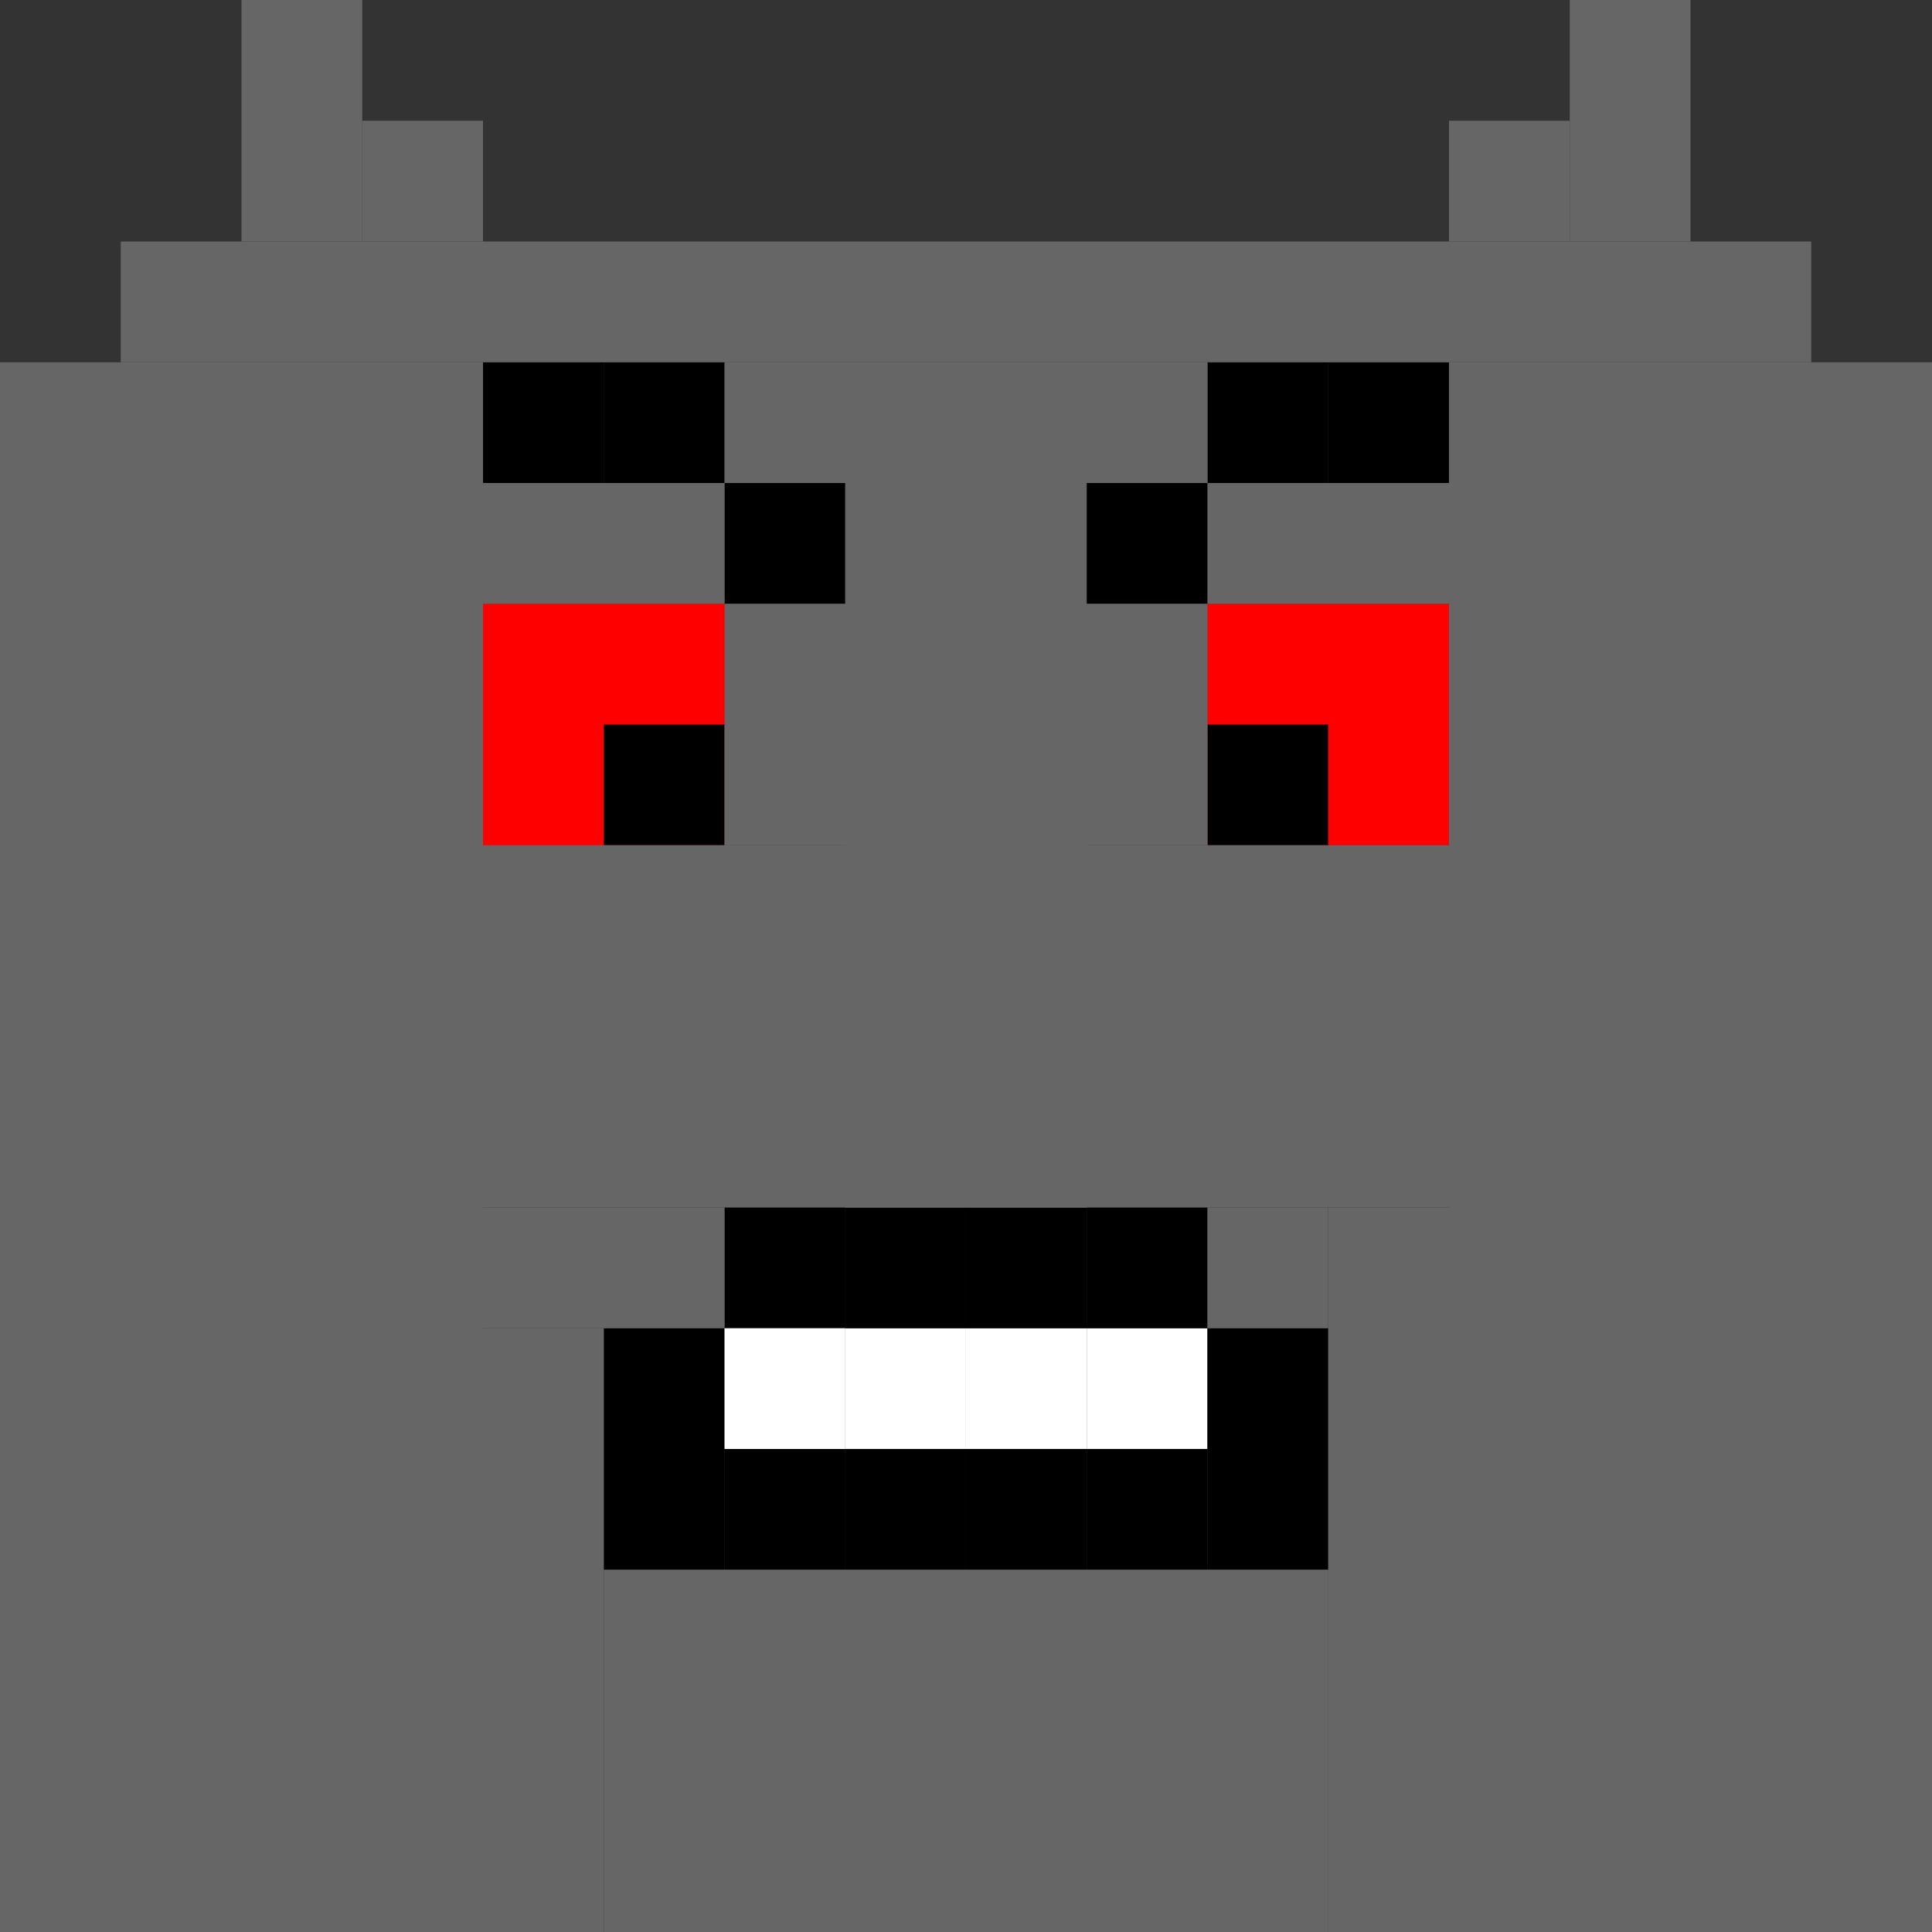 <?xml version="1.0" encoding="UTF-8" standalone="no"?>
<!-- Created with Inkscape (http://www.inkscape.org/) -->

<svg
   width="80"
   height="80"
   viewBox="0 0 21.167 21.167"
   version="1.1"
   id="svg5971"
   inkscape:version="1.1.2 (0a00cf5339, 2022-02-04)"
   sodipodi:docname="fat_enemy.svg"
   xmlns:inkscape="http://www.inkscape.org/namespaces/inkscape"
   xmlns:sodipodi="http://sodipodi.sourceforge.net/DTD/sodipodi-0.dtd"
   xmlns="http://www.w3.org/2000/svg"
   xmlns:svg="http://www.w3.org/2000/svg">
  <rect x="0" y="0" width="21.167" height="21.167" fill="#333333" stroke="none"/>
  <sodipodi:namedview
     id="namedview5973"
     pagecolor="#ffffff"
     bordercolor="#666666"
     borderopacity="1.0"
     inkscape:pageshadow="2"
     inkscape:pageopacity="0.0"
     inkscape:pagecheckerboard="0"
     inkscape:document-units="mm"
     showgrid="true"
     units="px"
     inkscape:showpageshadow="false"
     borderlayer="true"
     inkscape:zoom="8.5065501"
     inkscape:cx="30.505904"
     inkscape:cy="37.559292"
     inkscape:window-width="1920"
     inkscape:window-height="1016"
     inkscape:window-x="1920"
     inkscape:window-y="27"
     inkscape:window-maximized="1"
     inkscape:current-layer="layer1">
    <inkscape:grid
       type="xygrid"
       id="grid5991"
       spacingx="1.323"
       spacingy="1.323"
       empspacing="1"
       dotted="true" />
  </sodipodi:namedview>
  <defs
     id="defs5968" />
  <g
     inkscape:label="Layer 1"
     inkscape:groupmode="layer"
     id="layer1">
    <rect
       style="fill:#ffffff;stroke-width:0.265"
       id="rect6954-8"
       width="1.323"
       height="1.323"
       x="9.26"
       y="14.552" />
    <rect
       style="fill:#ffffff;stroke-width:0.265"
       id="rect6954-86"
       width="1.323"
       height="1.323"
       x="11.906"
       y="14.552" />
    <rect
       style="fill:#ffffff;stroke-width:0.265"
       id="rect6954-3"
       width="1.323"
       height="1.323"
       x="10.583"
       y="14.552" />
    <rect
       style="fill:#ff0000;stroke-width:0.265"
       id="rect6489"
       width="2.646"
       height="2.646"
       x="5.292"
       y="6.615" />
    <rect
       style="fill:#ff0000;stroke-width:0.265"
       id="rect6489-3"
       width="2.646"
       height="2.646"
       x="5.292"
       y="6.615" />
    <rect
       style="fill:#ff0000;stroke-width:0.265"
       id="rect6489-3-4"
       width="2.646"
       height="2.646"
       x="13.229"
       y="6.615" />
    <rect
       style="fill:#000000;stroke-width:0.265"
       id="rect6582"
       width="1.323"
       height="1.323"
       x="5.292"
       y="3.969" />
    <rect
       style="fill:#000000;stroke-width:0.265"
       id="rect6582-2"
       width="1.323"
       height="1.323"
       x="6.615"
       y="3.969" />
    <rect
       style="fill:#000000;stroke-width:0.265"
       id="rect6582-5"
       width="1.323"
       height="1.323"
       x="7.938"
       y="5.292" />
    <rect
       style="fill:#000000;stroke-width:0.265"
       id="rect6582-3"
       width="1.323"
       height="1.323"
       x="13.229"
       y="3.969" />
    <rect
       style="fill:#000000;stroke-width:0.265"
       id="rect6582-0"
       width="1.323"
       height="1.323"
       x="14.552"
       y="3.969" />
    <rect
       style="fill:#000000;stroke-width:0.265"
       id="rect6582-4"
       width="1.323"
       height="1.323"
       x="11.906"
       y="5.292" />
    <rect
       style="fill:#000000;stroke-width:0.265"
       id="rect6582-41"
       width="1.323"
       height="1.323"
       x="11.906"
       y="5.292" />
    <rect
       style="fill:#000000;stroke-width:0.265"
       id="rect6582-30"
       width="1.323"
       height="1.323"
       x="10.583"
       y="13.229" />
    <rect
       style="fill:#000000;stroke-width:0.265"
       id="rect6582-1"
       width="1.323"
       height="1.323"
       x="7.938"
       y="13.229" />
    <rect
       style="fill:#000000;stroke-width:0.265"
       id="rect6582-8"
       width="1.323"
       height="1.323"
       x="6.615"
       y="14.552" />
    <rect
       style="fill:#000000;stroke-width:0.265"
       id="rect6582-57"
       width="1.323"
       height="1.323"
       x="9.26"
       y="13.229" />
    <rect
       style="fill:#000000;stroke-width:0.265"
       id="rect6582-16"
       width="1.323"
       height="1.323"
       x="11.906"
       y="13.229" />
    <rect
       style="fill:#000000;stroke-width:0.265"
       id="rect6582-7"
       width="1.323"
       height="1.323"
       x="13.229"
       y="14.552" />
    <rect
       style="fill:#000000;stroke-width:0.265"
       id="rect6582-71"
       width="1.323"
       height="1.323"
       x="7.938"
       y="15.875" />
    <rect
       style="fill:#000000;stroke-width:0.265"
       id="rect6582-24"
       width="1.323"
       height="1.323"
       x="10.583"
       y="15.875" />
    <rect
       style="fill:#000000;stroke-width:0.265"
       id="rect6582-50"
       width="1.323"
       height="1.323"
       x="11.906"
       y="15.875" />
    <rect
       style="fill:#000000;stroke-width:0.265"
       id="rect6582-35"
       width="1.323"
       height="1.323"
       x="9.26"
       y="15.875" />
    <rect
       style="fill:#000000;stroke-width:0.265"
       id="rect6582-18"
       width="1.323"
       height="1.323"
       x="13.229"
       y="7.938" />
    <rect
       style="fill:#000000;stroke-width:0.265"
       id="rect6582-19"
       width="1.323"
       height="1.323"
       x="6.615"
       y="7.938" />
    <rect
       style="fill:#000000;stroke-width:0.265"
       id="rect6582-356"
       width="1.323"
       height="1.323"
       x="13.229"
       y="15.875" />
    <rect
       style="fill:#000000;stroke-width:0.265"
       id="rect6582-6"
       width="1.323"
       height="1.323"
       x="6.615"
       y="15.875" />
    <rect
       style="fill:#ffffff;stroke-width:0.265"
       id="rect6954"
       width="1.323"
       height="1.323"
       x="7.938"
       y="14.552" />
    <rect
       style="fill:none;stroke-width:0.265"
       id="rect6954-7"
       width="1.323"
       height="1.323"
       x="-2e-07"
       y="2.646" />
    <rect
       style="fill:none;stroke-width:0.265"
       id="rect7106"
       width="1.323"
       height="1.323"
       x="0"
       y="0" />
    <rect
       style="fill:#666666;fill-opacity:1;stroke-width:0.255"
       id="rect7539"
       width="5.292"
       height="17.198"
       x="0"
       y="3.969" />
    <rect
       style="fill:#666666;fill-opacity:1;stroke-width:0.255"
       id="rect7539-5"
       width="5.292"
       height="17.198"
       x="15.875"
       y="3.969" />
    <rect
       style="fill:#666666;fill-opacity:1;stroke-width:0.265"
       id="rect7802"
       width="18.521"
       height="1.323"
       x="1.323"
       y="2.646" />
    <rect
       style="fill:#666666;fill-opacity:1;stroke-width:0.265"
       id="rect7804"
       width="1.323"
       height="2.646"
       x="2.646"
       y="0" />
    <rect
       style="fill:#666666;fill-opacity:1;stroke-width:0.265"
       id="rect7806"
       width="1.323"
       height="1.323"
       x="3.969"
       y="1.323" />
    <rect
       style="fill:#666666;fill-opacity:1;stroke-width:0.265"
       id="rect7808"
       width="1.323"
       height="2.646"
       x="17.198"
       y="0" />
    <rect
       style="fill:#666666;fill-opacity:1;stroke-width:0.265"
       id="rect7810"
       width="1.323"
       height="1.323"
       x="15.875"
       y="1.323" />
    <rect
       style="fill:#666666;fill-opacity:1;stroke-width:0.265"
       id="rect7812"
       width="5.292"
       height="1.323"
       x="7.938"
       y="3.969" />
    <rect
       style="fill:#666666;fill-opacity:1;stroke-width:0.265"
       id="rect7814"
       width="2.646"
       height="7.938"
       x="9.26"
       y="5.292" />
    <rect
       style="fill:#666666;fill-opacity:1;stroke-width:0.265"
       id="rect7816"
       width="10.583"
       height="3.969"
       x="5.292"
       y="9.26" />
    <rect
       style="fill:#666666;fill-opacity:1;stroke-width:0.265"
       id="rect7818"
       width="5.292"
       height="2.646"
       x="7.938"
       y="6.615" />
    <rect
       style="fill:#666666;fill-opacity:1;stroke-width:0.265"
       id="rect7820"
       width="2.646"
       height="1.323"
       x="13.229"
       y="5.292" />
    <rect
       style="fill:#666666;fill-opacity:1;stroke-width:0.265"
       id="rect7822"
       width="2.646"
       height="1.323"
       x="5.292"
       y="5.292" />
    <rect
       style="fill:#666666;fill-opacity:1;stroke-width:0.265"
       id="rect7824"
       width="2.646"
       height="1.323"
       x="5.292"
       y="13.229" />
    <rect
       style="fill:#666666;fill-opacity:1;stroke-width:0.265"
       id="rect7826"
       width="1.323"
       height="6.615"
       x="5.292"
       y="14.552" />
    <rect
       style="fill:#666666;fill-opacity:1;stroke-width:0.265"
       id="rect7828"
       width="1.323"
       height="7.938"
       x="14.552"
       y="13.229" />
    <rect
       style="fill:#666666;fill-opacity:1;stroke-width:0.265"
       id="rect7830"
       width="1.323"
       height="1.323"
       x="13.229"
       y="13.229" />
    <rect
       style="fill:#666666;fill-opacity:1;stroke-width:0.265"
       id="rect7832"
       width="7.938"
       height="3.969"
       x="6.615"
       y="17.198"
       inkscape:export-filename="/home/zoutekaas/Dropbox/Active/spaceInvader/src/assets/sprites/fat_enemy.png"
       inkscape:export-xdpi="96"
       inkscape:export-ydpi="96" />
  </g>
</svg>
